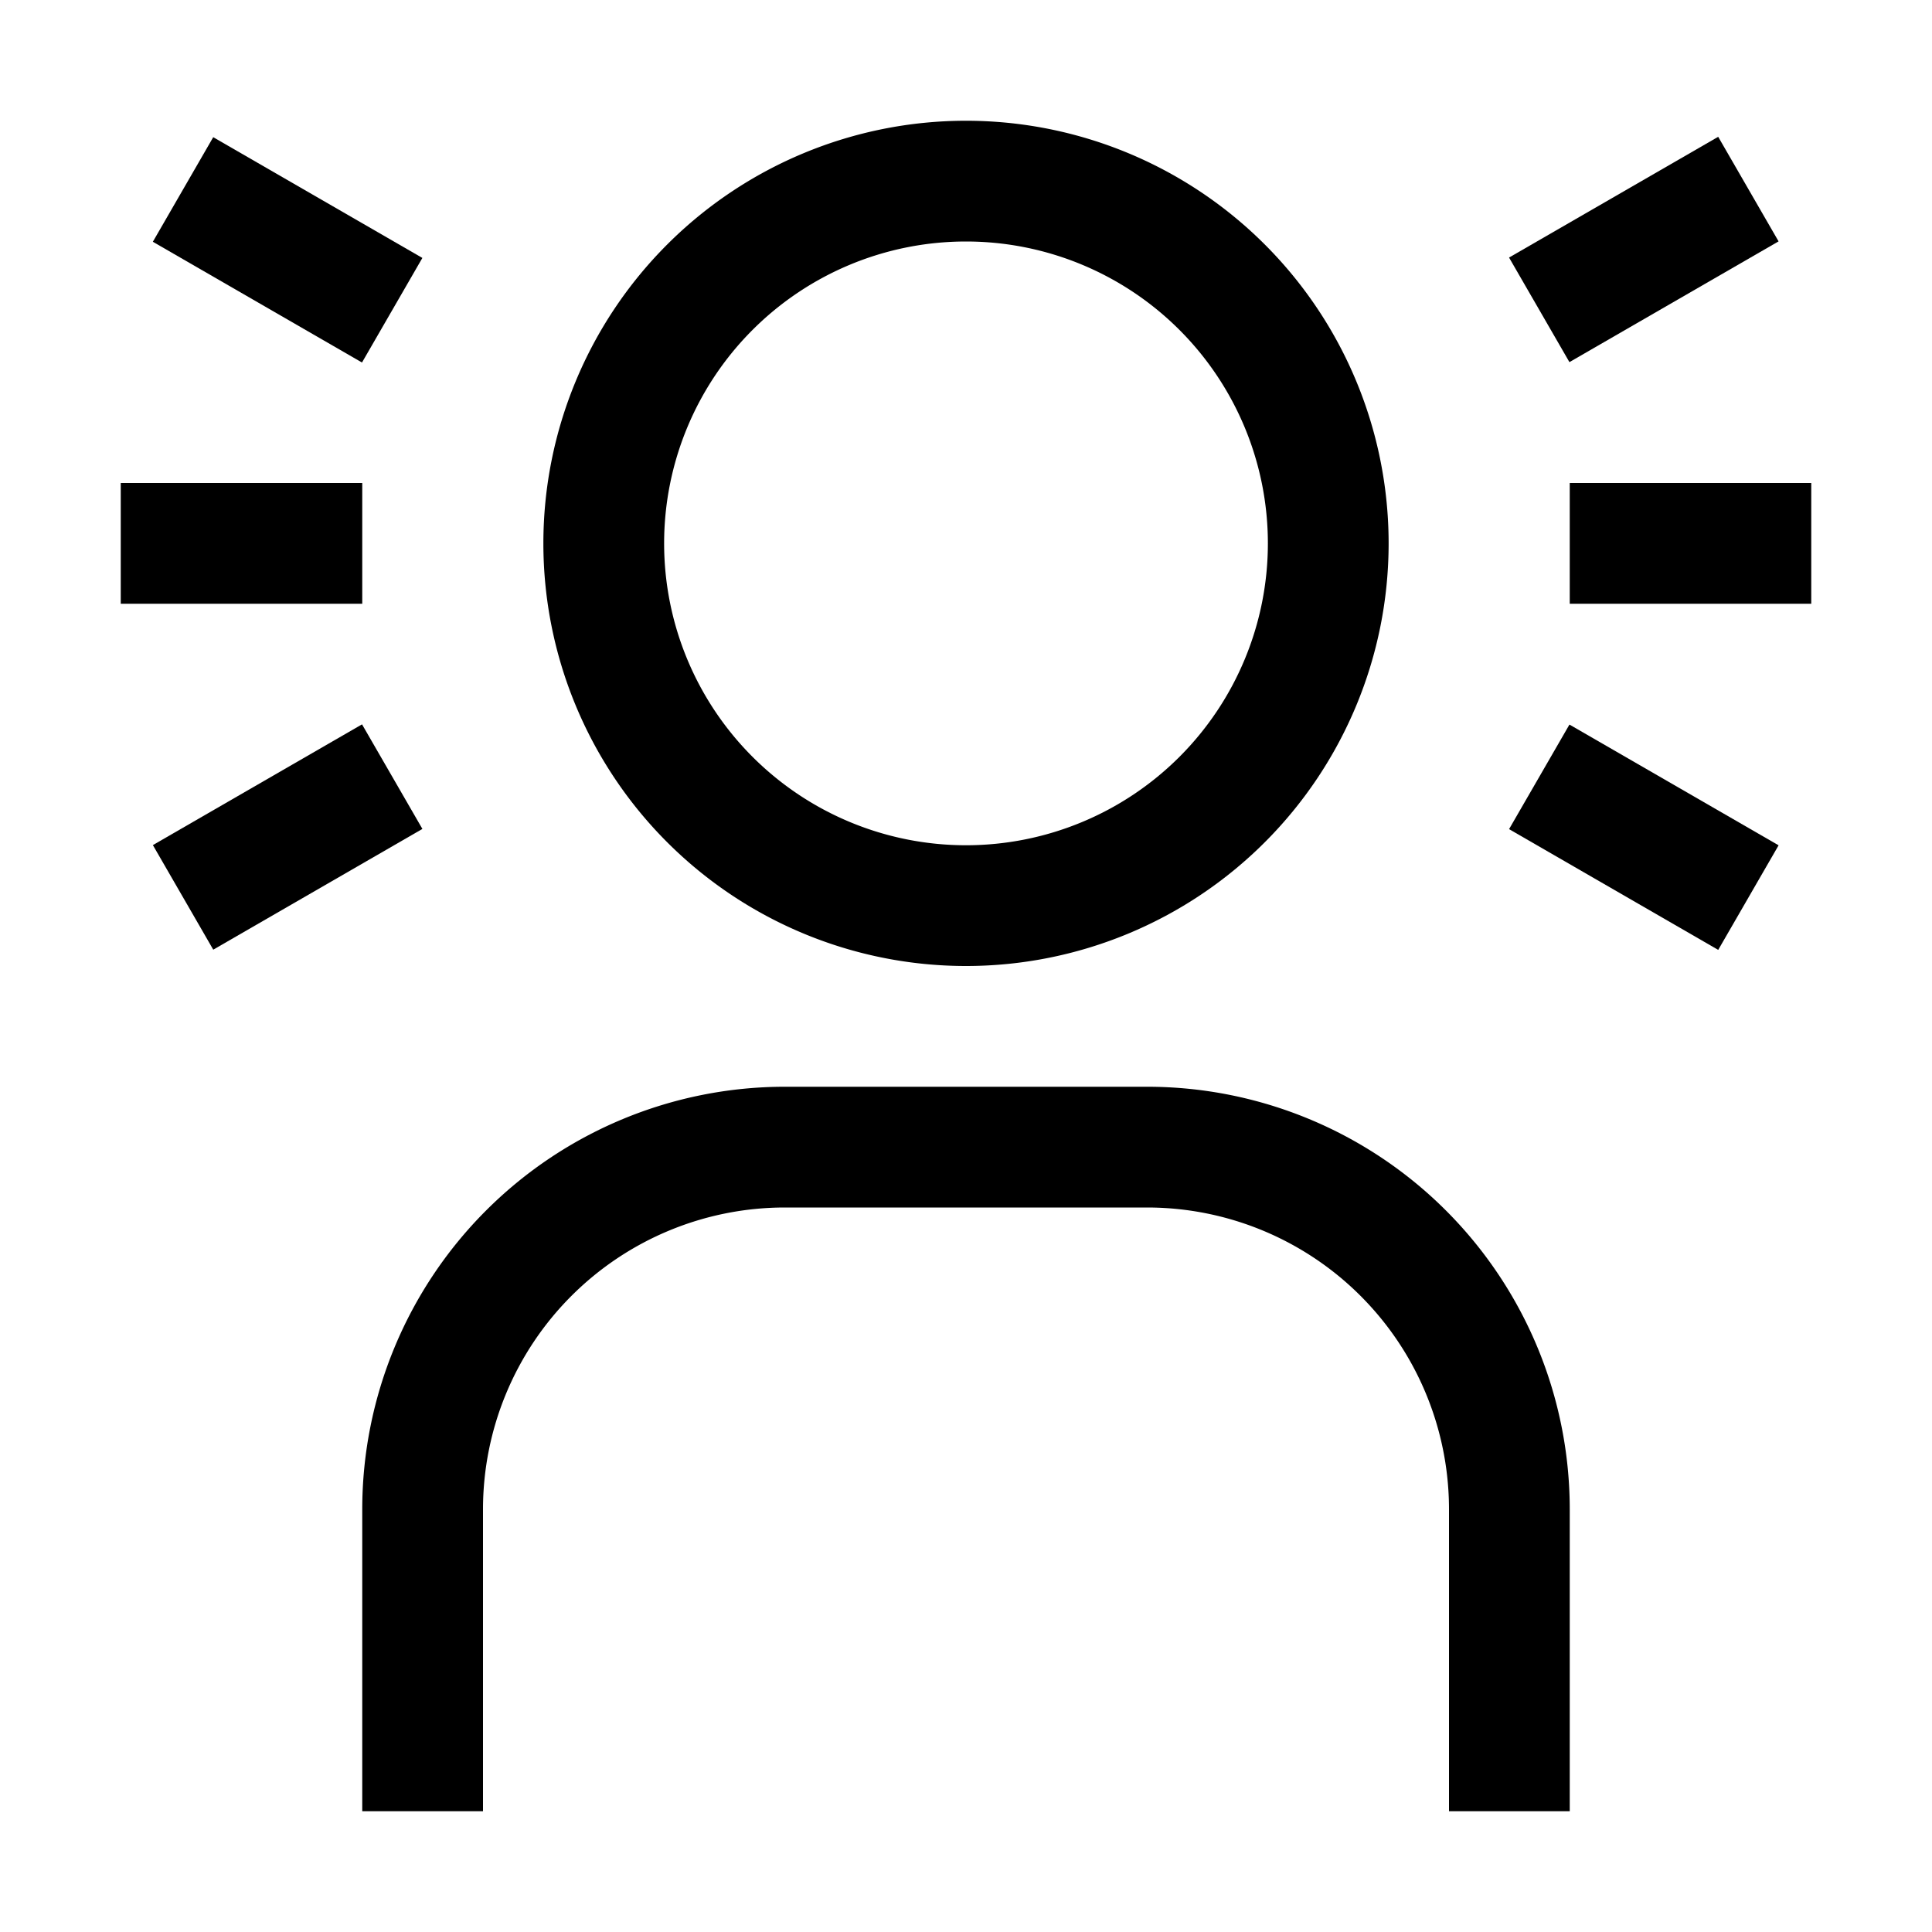 <svg xmlns="http://www.w3.org/2000/svg" viewBox="0 0 32 32" aria-label="user simulation" role="img" fill="currentColor" focusable="false"><path d="M25.23 12.87H29.23V14.87H25.23z" transform="rotate(30 27.234 13.863)"/><path d="M26 8H30V10H26z"/><path d="M2.77 12.87H6.77V14.87H2.77z" transform="rotate(150 4.768 13.866)"/><path d="M26 30h-2v-5a5 5 0 0 0-5-5h-6a5 5 0 0 0-5 5v5H6v-5a7 7 0 0 1 7-7h6a7 7 0 0 1 7 7ZM16 4a5 5 0 1 1-5 5 5 5 0 0 1 5-5m0-2a7 7 0 1 0 7 7 7 7 0 0 0-7-7Z"/><path d="M25.23 3.13H29.23V5.13H25.23z" transform="rotate(-30 27.232 4.137)"/><path d="M2 8H6V10H2z"/><path d="M2.77 3.13H6.77V5.13H2.77z" transform="rotate(-150 4.768 4.135)"/></svg>